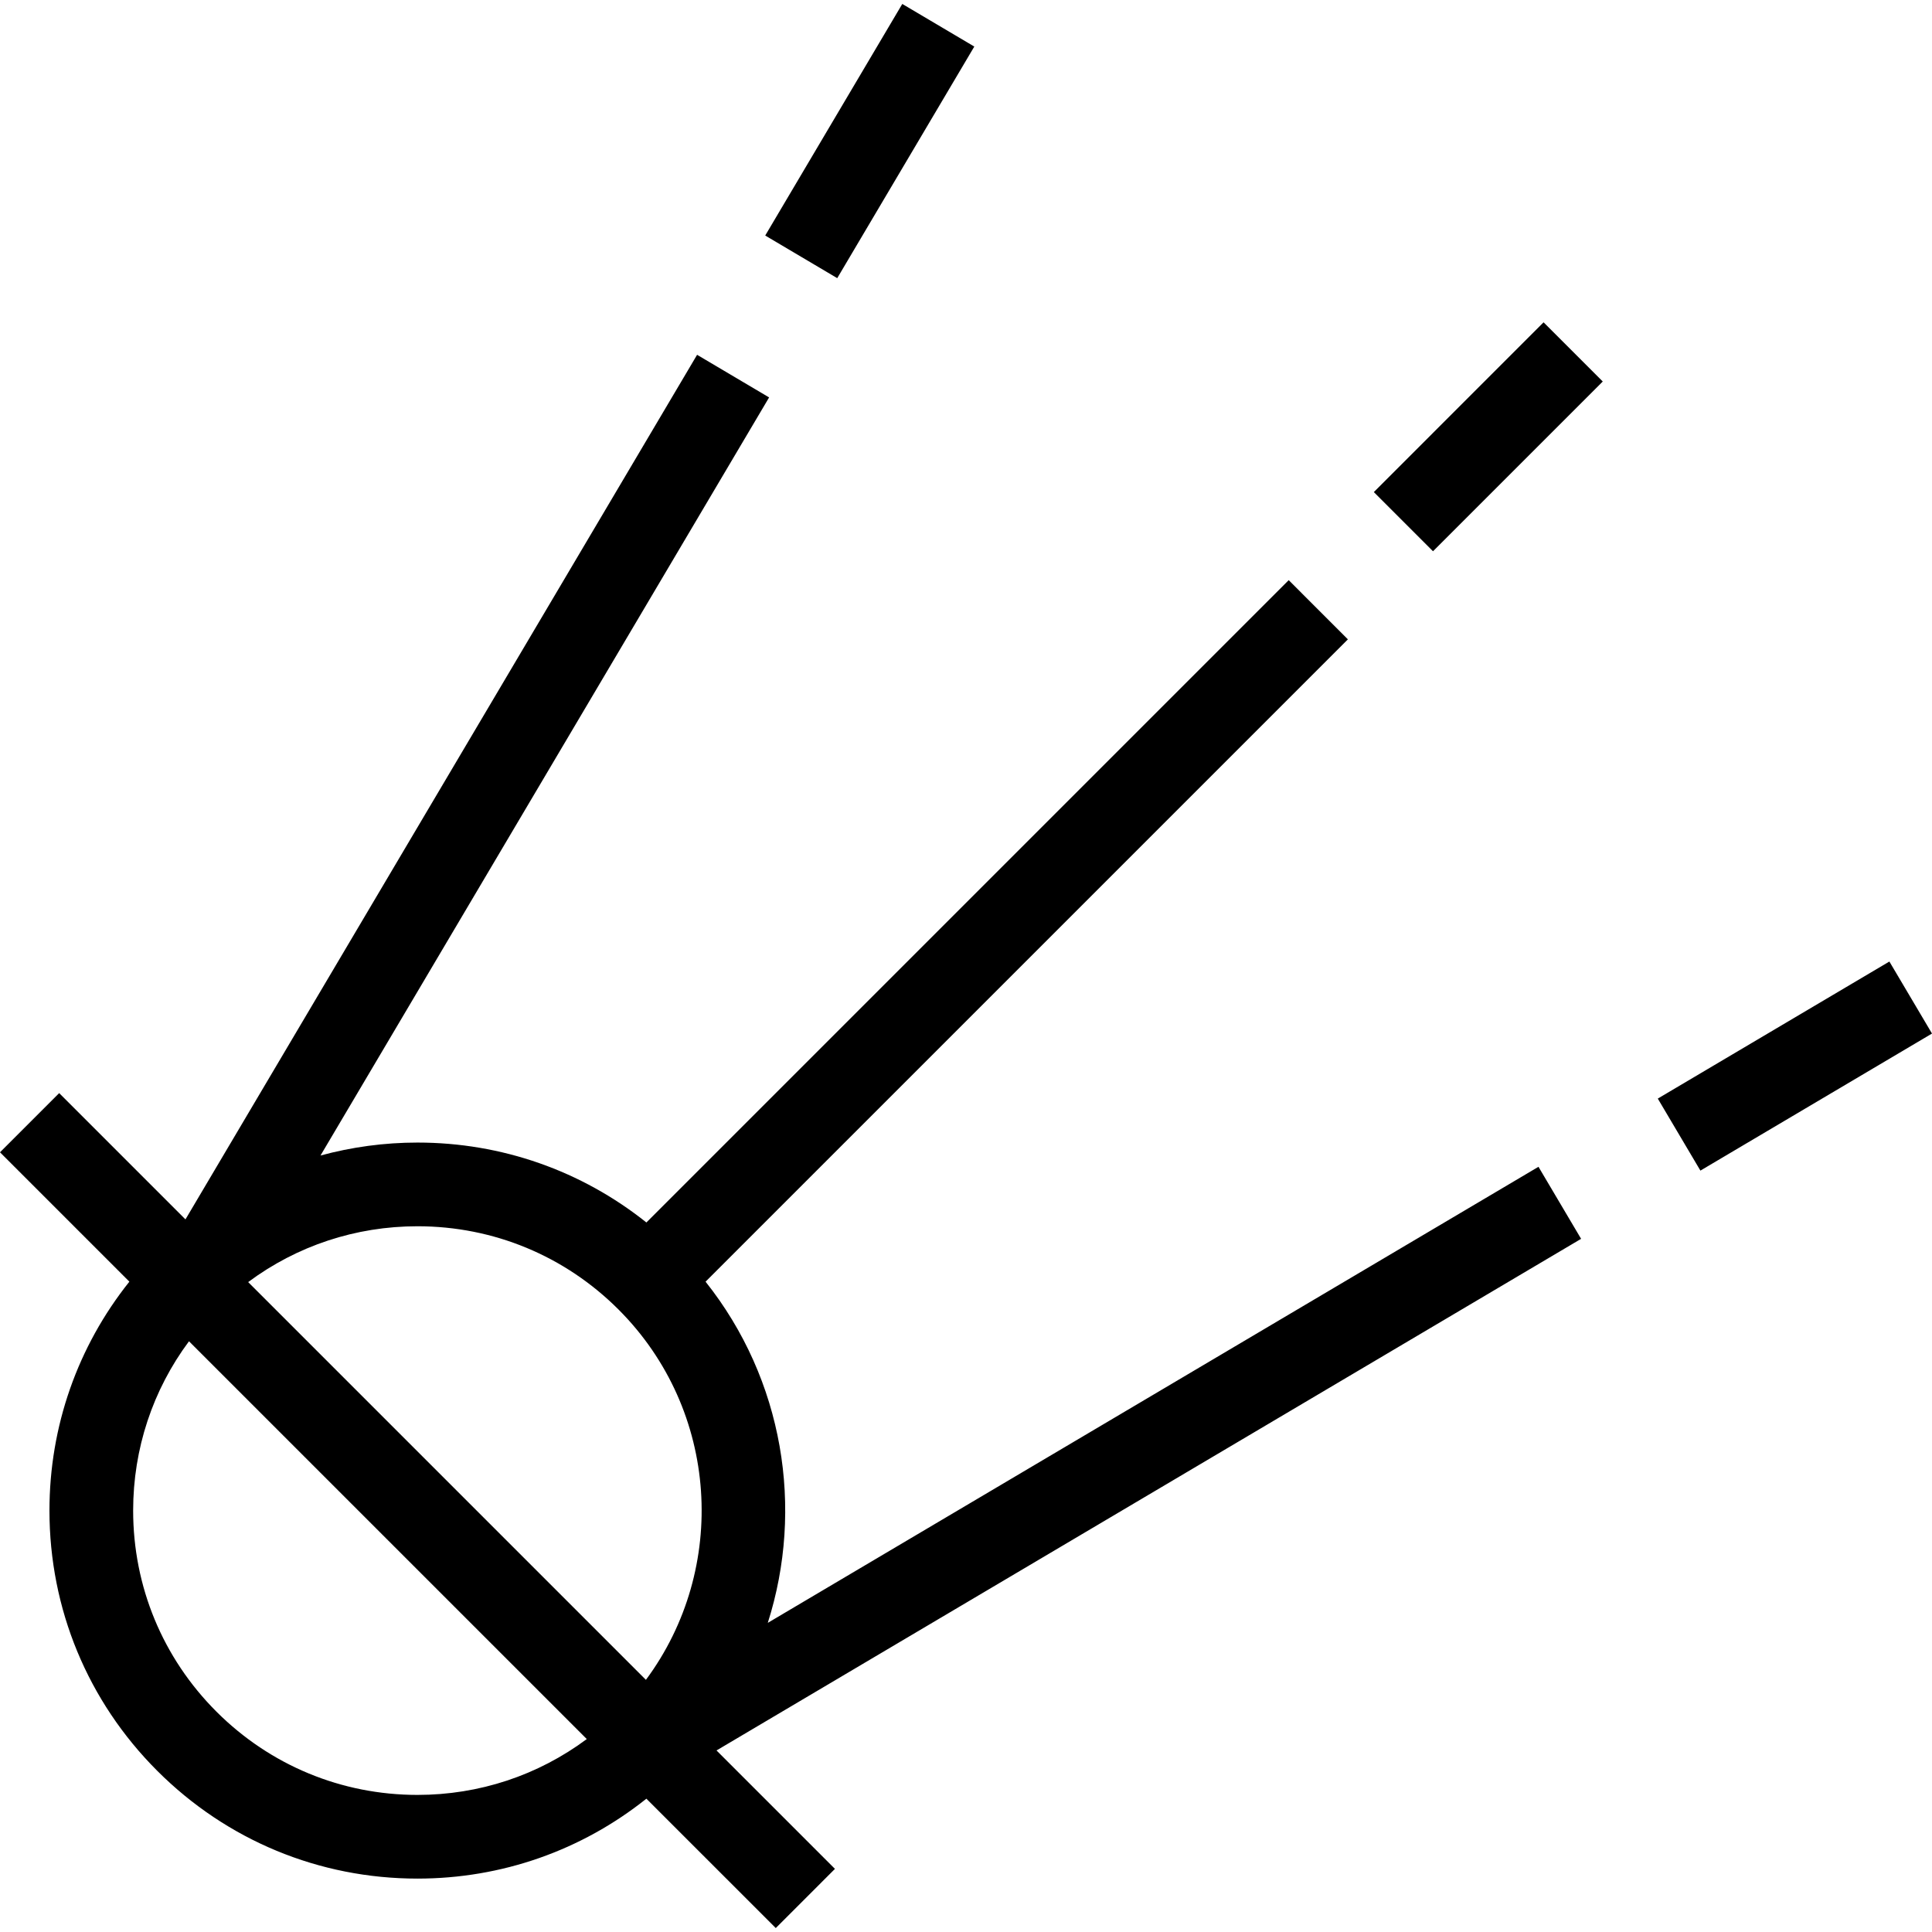 <?xml version="1.0" encoding="iso-8859-1"?>
<!-- Generator: Adobe Illustrator 16.0.0, SVG Export Plug-In . SVG Version: 6.00 Build 0)  -->
<!DOCTYPE svg PUBLIC "-//W3C//DTD SVG 1.1//EN" "http://www.w3.org/Graphics/SVG/1.1/DTD/svg11.dtd">
<svg version="1.1" id="Layer_1" xmlns="http://www.w3.org/2000/svg" xmlns:xlink="http://www.w3.org/1999/xlink" x="0px" y="0px"
	 width="612.006px" height="612.006px" viewBox="0 0 612.006 612.006" style="enable-background:new 0 0 612.006 612.006;"
	 xml:space="preserve">
<path d="M488.963,102.103l18.747,18.747l-53.771,53.772l-18.746-18.747L488.963,102.103z M308.633,14.75L285.818,1.249
	L242.402,74.61l22.813,13.501L308.633,14.75z M500.851,392.429L226.974,554.496l37.515,37.514l-18.747,18.748l-40.982-40.981
	c-20.55,16.392-45.84,25.314-72.515,25.314c-31.141,0-60.415-12.126-82.434-34.146c-22.019-22.018-34.144-51.293-34.144-82.433
	c0-26.674,8.924-51.965,25.315-72.515L0,365.015l18.748-18.747l40,40.001L220.82,112.392l22.813,13.501L101.527,366.037
	c9.893-2.686,20.195-4.103,30.72-4.103c26.674,0,51.965,8.924,72.515,25.315L408.231,183.78l18.746,18.748L223.504,406.001
	c24.695,31.038,31.259,71.835,19.71,108.078l244.134-144.47L500.851,392.429z M185.874,550.888L59.867,424.881
	c-11.481,15.427-17.689,34.05-17.689,53.63c0,24.058,9.368,46.675,26.379,63.686c17.012,17.014,39.629,26.383,63.687,26.383
	C151.824,568.579,170.447,562.372,185.874,550.888z M195.931,414.823c-17.012-17.01-39.628-26.379-63.687-26.377
	c-19.58,0-38.204,6.207-53.63,17.688l125.994,125.995C230.751,496.895,227.863,446.757,195.931,414.823z M598.505,304.587
	l-73.362,43.416l13.501,22.814l73.362-43.416L598.505,304.587z"/>
<g>
</g>
<g>
</g>
<g>
</g>
<g>
</g>
<g>
</g>
<g>
</g>
<g>
</g>
<g>
</g>
<g>
</g>
<g>
</g>
<g>
</g>
<g>
</g>
<g>
</g>
<g>
</g>
<g>
</g>
</svg>
